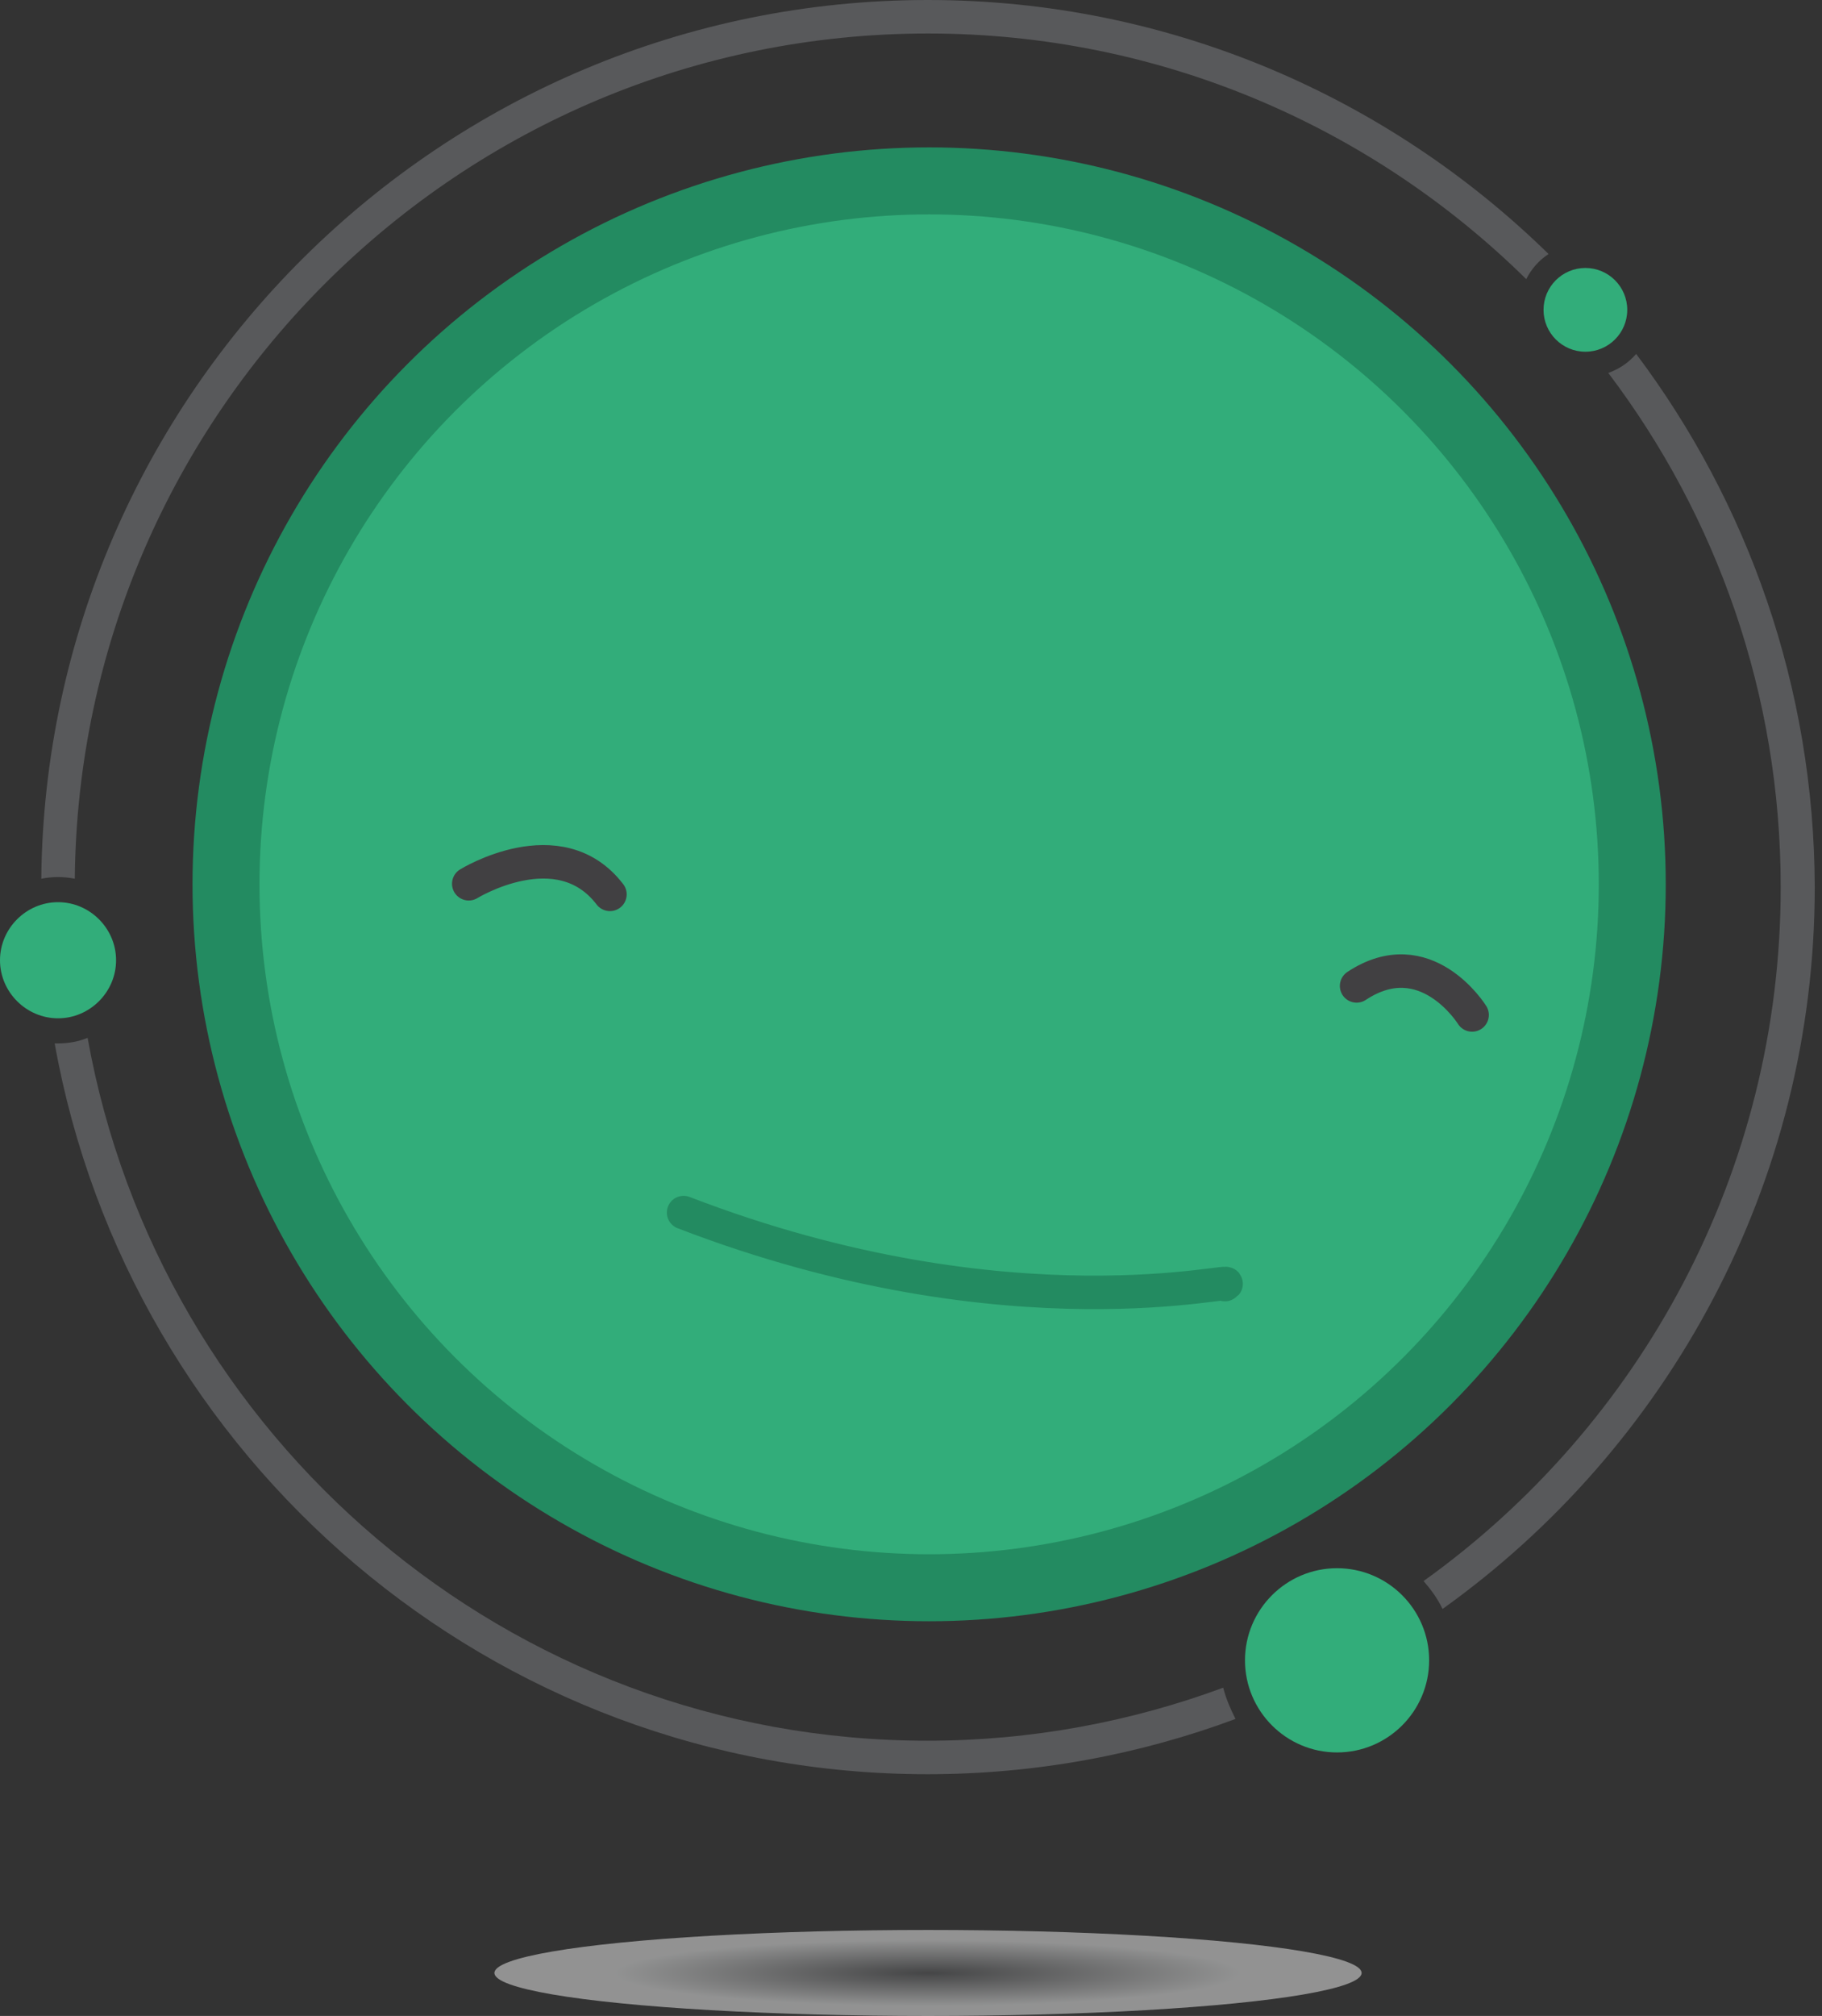 <?xml version="1.0" encoding="utf-8"?>
<!-- Generator: Adobe Illustrator 21.0.2, SVG Export Plug-In . SVG Version: 6.00 Build 0)  -->
<svg version="1.1" id="Layer_1" xmlns="http://www.w3.org/2000/svg" xmlns:xlink="http://www.w3.org/1999/xlink" x="0px" y="0px"
	 viewBox="0 0 326.5 361.1" enable-background="new 0 0 326.5 361.1" xml:space="preserve">
<rect x="0" y="0" width="326.5" height="361.1" fill="#333333" stroke="none"/>
<g id="face_2_">
	<circle id="circle_3_" fill="#32AD7A" stroke="#238B61" stroke-width="12" stroke-miterlimit="10" cx="166.5" cy="158.4" r="126"/>
	<path id="mouth_2_" fill="none" stroke="#238B61" stroke-width="6" stroke-linecap="round" stroke-miterlimit="10" d="M219.5,230.1
		c3.7-1.8-38.1,9.8-97-12.9"/>
	<path id="eye--right" fill="none" stroke="#414042" stroke-width="6" stroke-linecap="round" stroke-miterlimit="10" d="
		M263.8,181.8c0,0-8.3-13.4-20.7-5.2"/>
	<path id="eye--left_4_" fill="none" stroke="#414042" stroke-width="6" stroke-linecap="round" stroke-miterlimit="10" d="
		M84,158.3c0,0,16.2-10,25.3,1.9"/>
</g>
<circle fill="#32AD7A" cx="284.1" cy="55.5" r="7.5"/>
<path fill="#32AD7A" d="M10.4,161.6C4.7,161.6,0,166.3,0,172s4.7,10.4,10.4,10.4s10.4-4.7,10.4-10.4S16.1,161.6,10.4,161.6z"/>
<g>
	<path fill="#32AD7A" d="M239.6,280.9c-9.1,0-16.5,7.4-16.5,16.5s7.4,16.5,16.5,16.5s16.5-7.4,16.5-16.5S248.7,280.9,239.6,280.9z"
		/>
	<g>
		<path fill="#58595B" d="M293.2,63.4c-1.3,1.5-3,2.7-5,3.4c19.4,25.6,30.9,57.5,30.9,92.1c0,51.2-25.3,96.6-64,124.3
			c1.3,1.5,2.5,3.1,3.4,5c40.3-28.8,66.7-76.1,66.7-129.3C325.1,123.1,313.2,90,293.2,63.4z"/>
		<path fill="#58595B" d="M10.4,157.1c1,0,2,0.1,3,0.3C14.2,73.8,82.4,6,166.3,6c41.7,0,79.6,16.8,107.2,44c0.9-1.8,2.3-3.4,4-4.5
			C248.8,17.4,209.5,0,166.3,0C79.1,0,8.2,70.5,7.4,157.4C8.4,157.2,9.4,157.1,10.4,157.1z"/>
		<path fill="#58595B" d="M219.2,302.3c-16.5,6.1-34.4,9.5-53,9.5c-75.1,0-137.7-54.4-150.5-125.9c-1.7,0.7-3.5,1-5.4,1
			c-0.2,0-0.4,0-0.5,0c13.3,74.3,78.3,130.9,156.4,130.9c19.4,0,38-3.5,55.2-9.9C220.5,306.1,219.7,304.3,219.2,302.3z"/>
	</g>
</g>
<radialGradient id="SVGID_1_" cx="5.234" cy="353.41" r="29.428" gradientTransform="matrix(1.9 0 0 0.2 156.316 282.728)" gradientUnits="userSpaceOnUse">
	<stop  offset="0" style="stop-color:#58595B"/>
	<stop  offset="1" style="stop-color:#F1F2F2"/>
</radialGradient>
<ellipse opacity="0.5" fill="url(#SVGID_1_)" cx="166.3" cy="353.4" rx="77.7" ry="7.7"/>
<g>
</g>
<g>
</g>
<g>
</g>
<g>
</g>
<g>
</g>
<g>
</g>
</svg>
